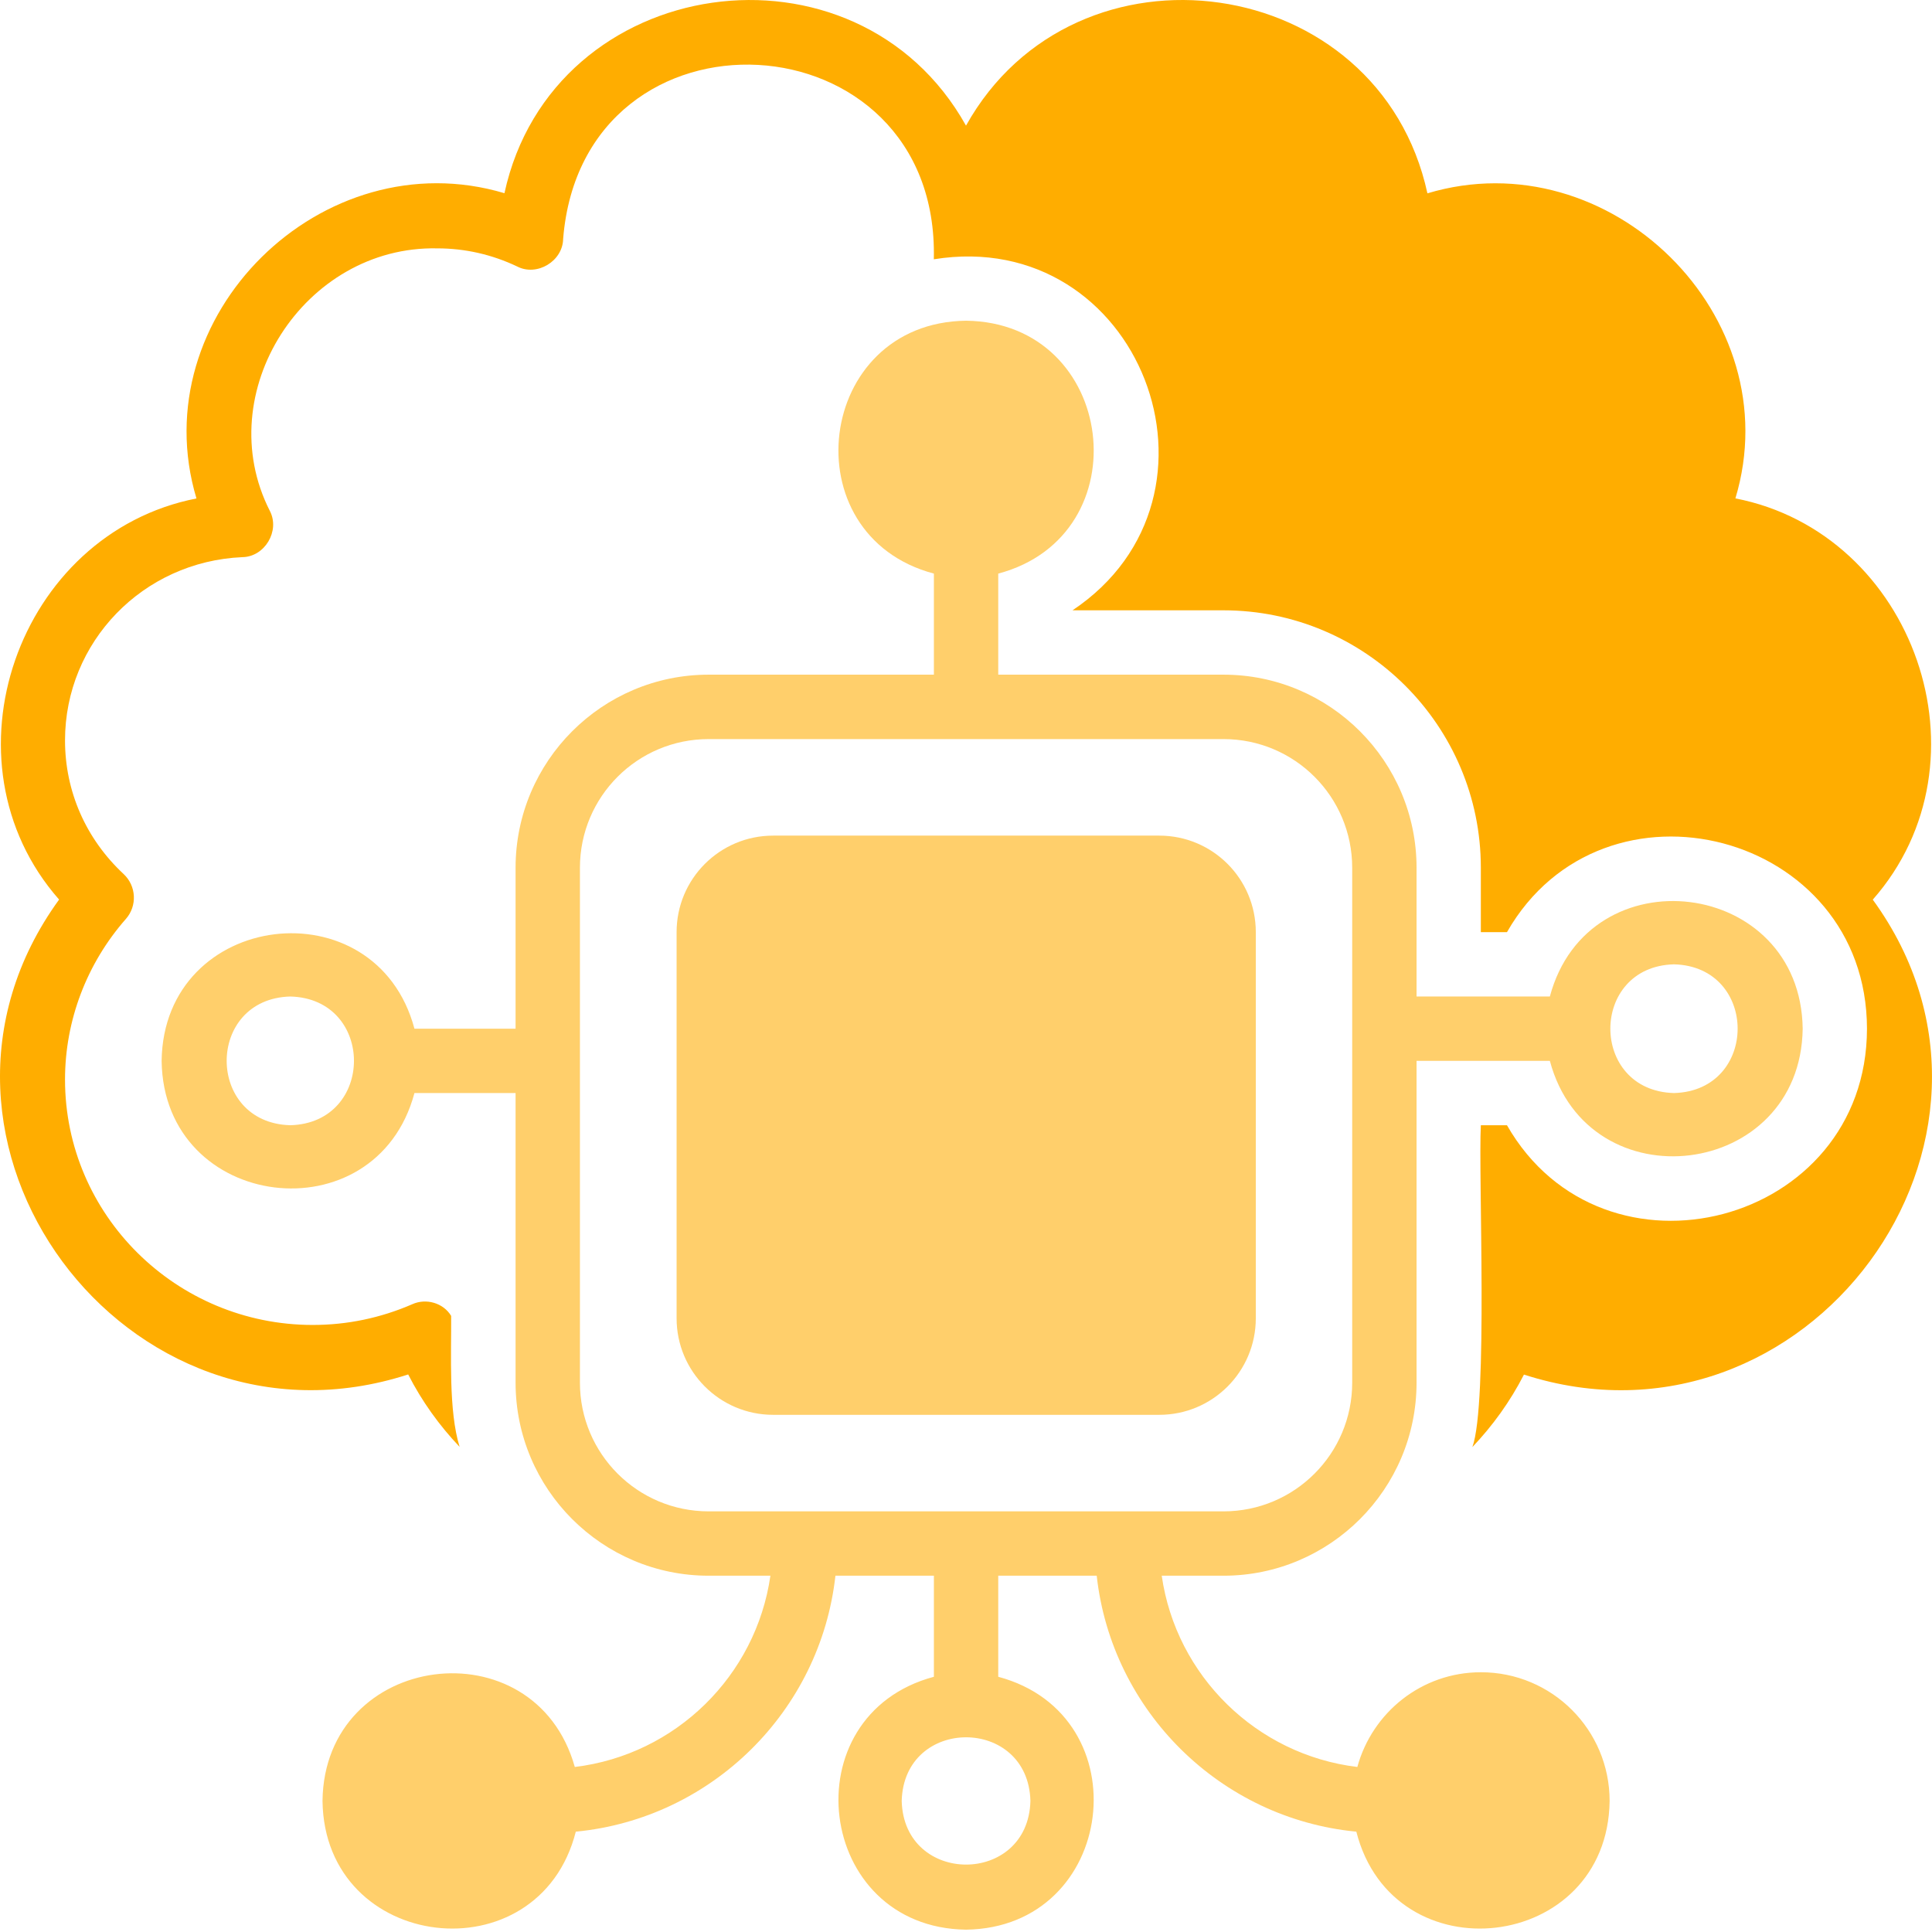 <svg width="29" height="29" viewBox="0 0 29 29" fill="none" xmlns="http://www.w3.org/2000/svg">
<path opacity="0.58" d="M17.401 12.543H11.605C10.805 12.543 10.156 13.191 10.156 13.992V19.788C10.156 20.588 10.805 21.237 11.605 21.237H17.401C18.202 21.237 18.85 20.588 18.85 19.788V13.992C18.85 13.191 18.202 12.543 17.401 12.543Z" fill="#FFAD00"/>
<path opacity="0.58" d="M22.229 25.101C21.339 25.101 20.598 25.705 20.374 26.523C18.86 26.34 17.654 25.155 17.438 23.652H18.365C19.964 23.652 21.263 22.352 21.263 20.754V15.924H23.264C23.842 18.087 27.029 17.7 27.059 15.441C27.029 13.181 23.842 12.795 23.264 14.958H21.263V13.026C21.263 11.427 19.964 10.127 18.365 10.127H14.984V8.61C17.147 8.035 16.761 4.842 14.501 4.814C12.241 4.842 11.855 8.035 14.018 8.61V10.127H10.637C9.038 10.127 7.739 11.427 7.739 13.026V15.441H6.221C5.643 13.278 2.456 13.665 2.426 15.924C2.456 18.183 5.643 18.569 6.221 16.407H7.739V20.754C7.739 22.352 9.038 23.652 10.637 23.652H11.564C11.348 25.155 10.142 26.34 8.628 26.523C8.028 24.384 4.867 24.789 4.841 27.033C4.87 29.306 8.088 29.676 8.643 27.494C10.684 27.297 12.315 25.684 12.54 23.652H14.018V25.169C11.855 25.748 12.242 28.935 14.501 28.965C16.76 28.935 17.147 25.747 14.984 25.169V23.652H16.462C16.687 25.684 18.318 27.297 20.359 27.494C20.914 29.676 24.132 29.306 24.161 27.033C24.161 25.965 23.297 25.101 22.229 25.101ZM25.127 14.475C26.401 14.508 26.401 16.373 25.127 16.407C23.853 16.373 23.854 14.508 25.127 14.475ZM4.358 16.89C3.084 16.856 3.084 14.991 4.358 14.958C5.632 14.991 5.631 16.856 4.358 16.89ZM15.467 27.033C15.434 28.307 13.568 28.306 13.535 27.033C13.568 25.759 15.434 25.759 15.467 27.033ZM10.637 22.686C9.569 22.686 8.705 21.821 8.705 20.754V13.026C8.705 11.958 9.569 11.094 10.637 11.094H18.365C19.433 11.094 20.297 11.958 20.297 13.026V20.754C20.297 21.821 19.433 22.686 18.365 22.686H10.637Z" fill="#FFAD00"/>
<path d="M26.049 7.481C26.873 4.749 24.161 2.082 21.426 2.902C20.703 -0.426 16.145 -1.062 14.5 1.886C12.853 -1.065 8.294 -0.421 7.572 2.9C4.837 2.084 2.129 4.748 2.949 7.482C0.268 8.006 -0.941 11.426 0.887 13.503C-1.737 17.116 1.894 22.001 6.127 20.631C6.333 21.035 6.595 21.398 6.899 21.718C6.731 21.178 6.776 20.322 6.772 19.752C6.654 19.556 6.395 19.483 6.188 19.577C5.714 19.783 5.212 19.888 4.695 19.888C2.644 19.888 0.976 18.236 0.976 16.205C0.976 15.321 1.3 14.464 1.89 13.793C2.062 13.597 2.047 13.299 1.856 13.12C1.289 12.592 0.976 11.879 0.976 11.114C0.976 9.636 2.145 8.428 3.638 8.363C3.974 8.359 4.206 7.969 4.051 7.67C3.147 5.895 4.565 3.686 6.563 3.728C6.978 3.728 7.382 3.819 7.763 4C8.061 4.154 8.448 3.92 8.453 3.585C8.749 -0.092 14.107 0.198 14.017 3.892C17.11 3.393 18.669 7.443 16.099 9.161H18.364C20.495 9.161 22.228 10.895 22.228 13.025V13.992H22.62C24.068 11.461 28.021 12.485 28.024 15.441C28.021 18.396 24.068 19.42 22.62 16.89H22.228C22.189 17.629 22.339 21.069 22.101 21.721C22.405 21.401 22.668 21.038 22.875 20.633C27.108 21.999 30.738 17.113 28.111 13.504C29.941 11.426 28.734 8.004 26.049 7.481Z" fill="#FFAD00"/>
</svg>
